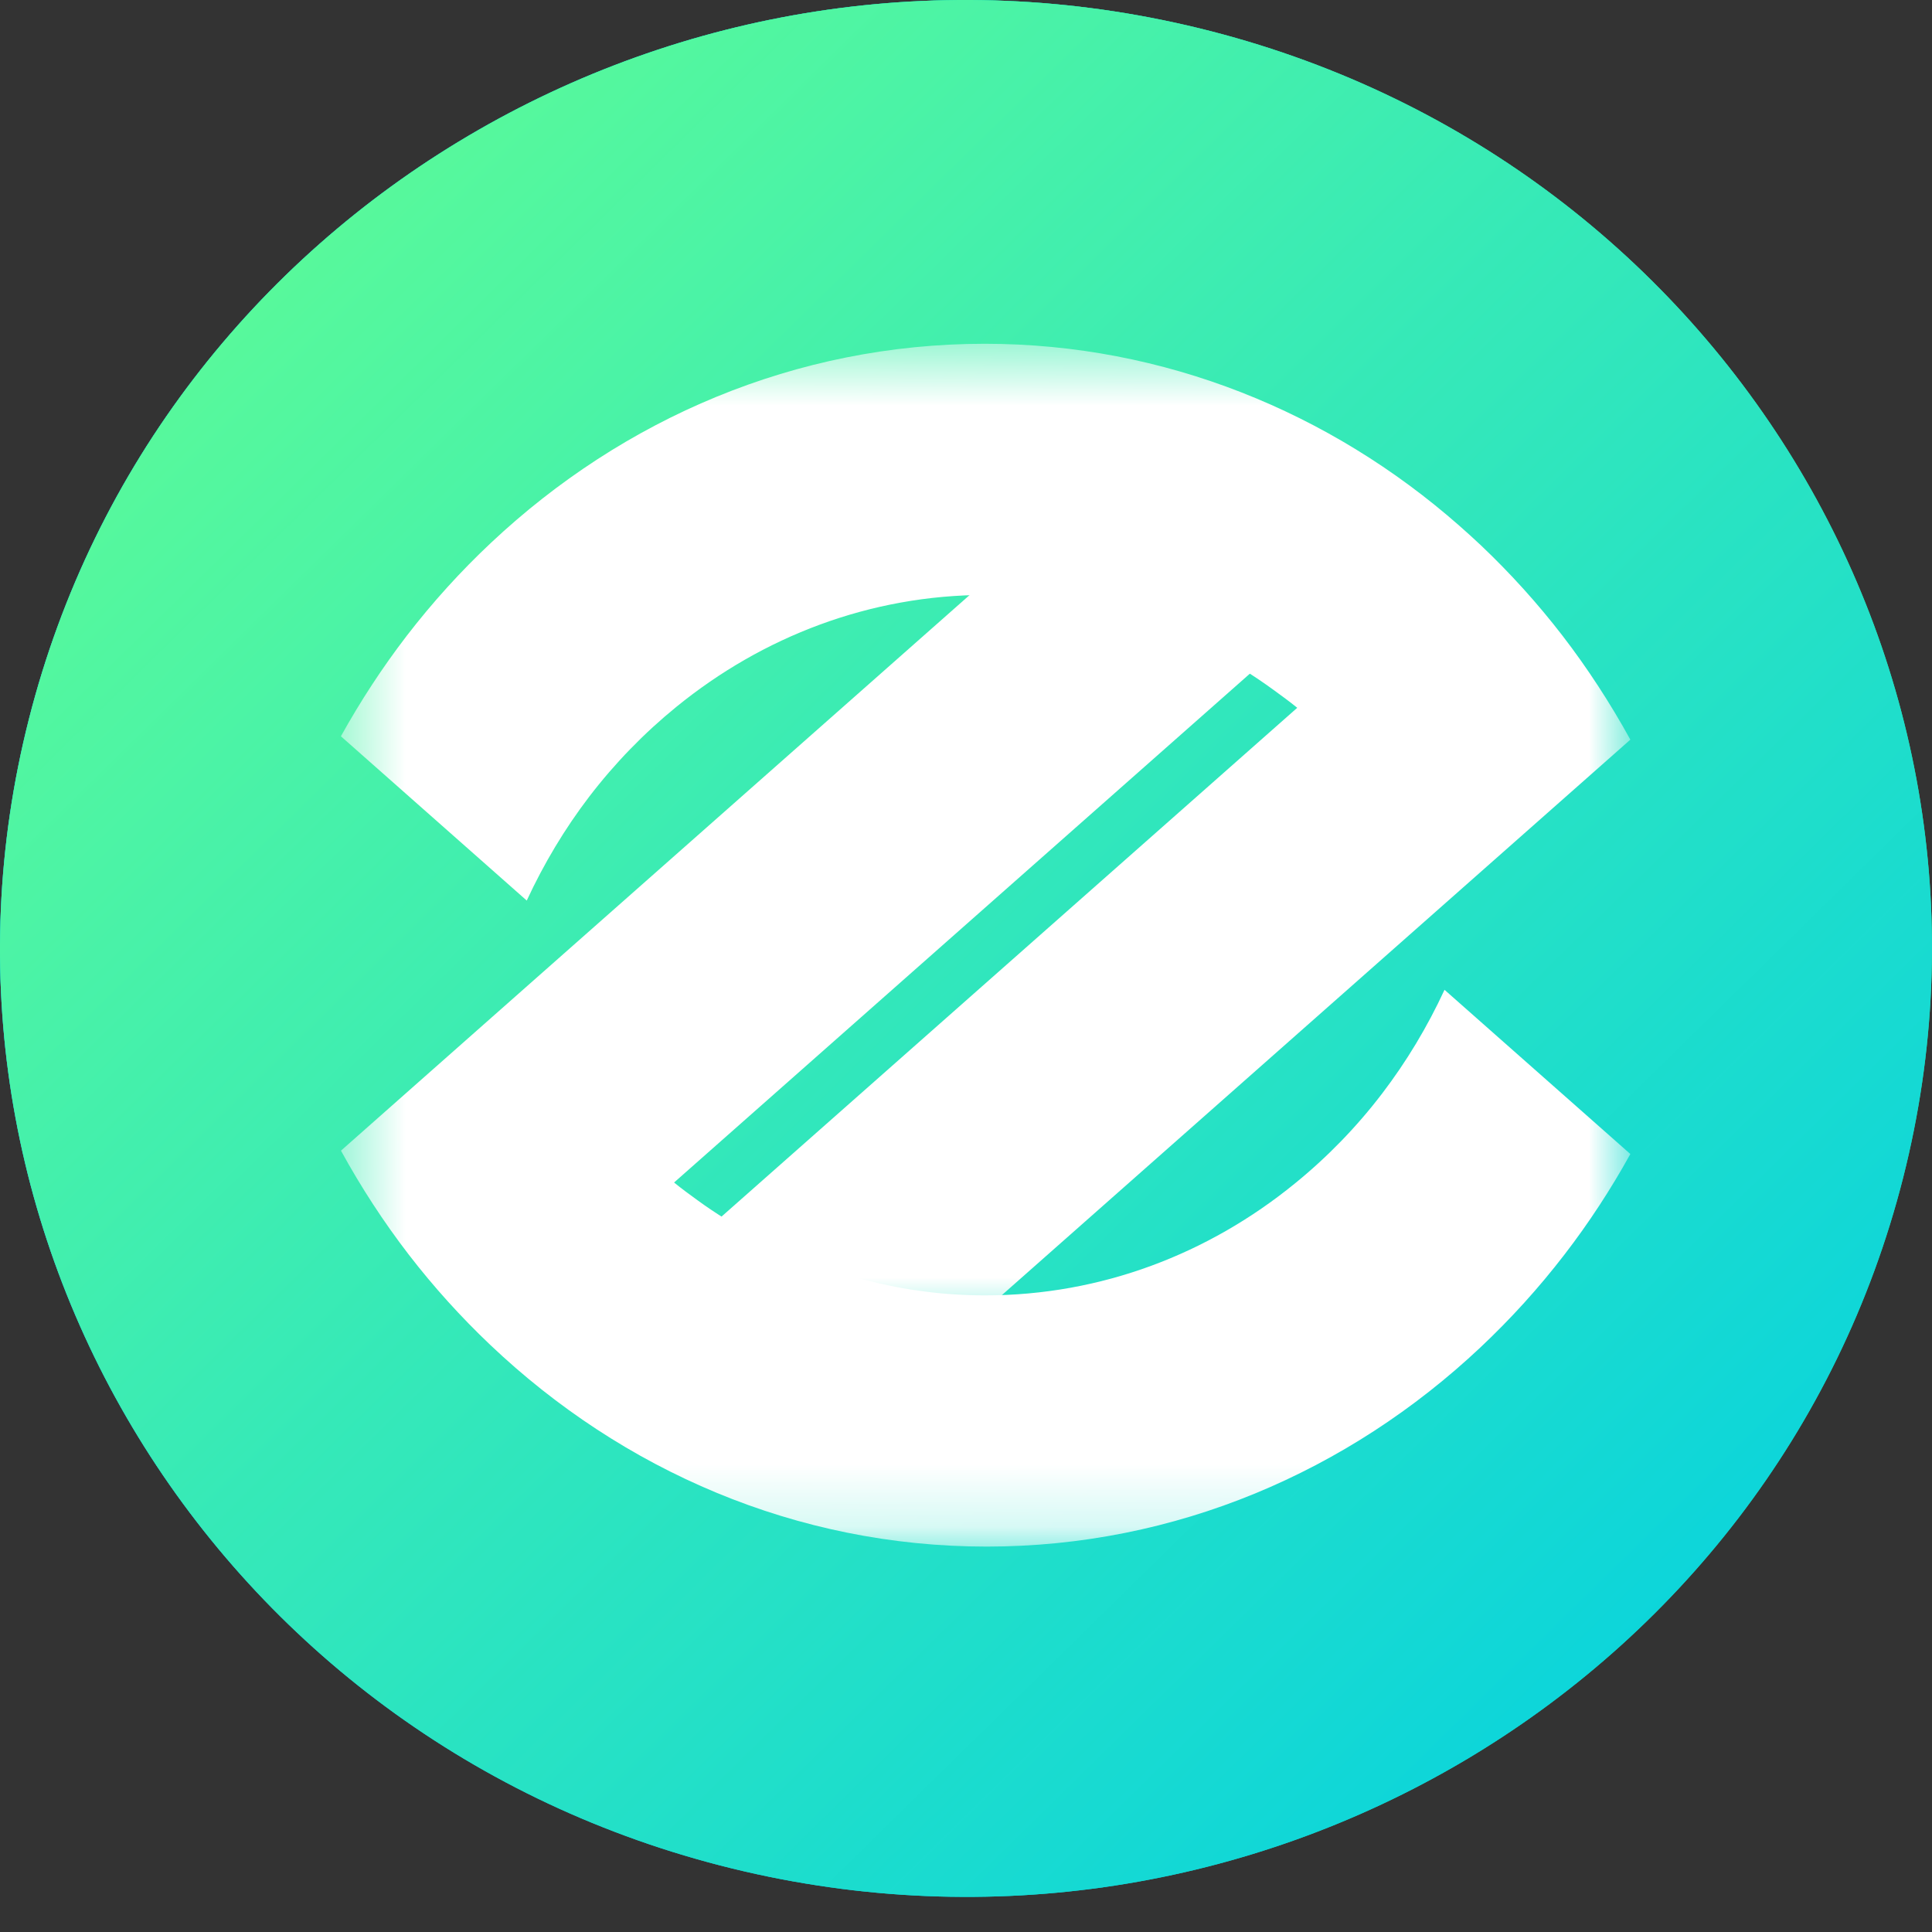 <svg width="31" height="31" viewBox="0 0 31 31" fill="none" xmlns="http://www.w3.org/2000/svg">
<rect x="0" y="0" width="31" height="31" fill="#333333" stroke="none"/>
<path d="M30.536 18.9C28.466 27.052 20.055 32.014 11.749 29.981C3.447 27.948 -1.607 19.691 0.464 11.538C2.534 3.385 10.945 -1.577 19.248 0.455C27.553 2.488 32.606 10.747 30.536 18.9Z" fill="url(#paint0_linear)"/>
<path d="M30.536 18.9C28.466 27.052 20.055 32.014 11.749 29.981C3.447 27.948 -1.607 19.691 0.464 11.538C2.534 3.385 10.945 -1.577 19.248 0.455C27.553 2.488 32.606 10.747 30.536 18.9Z" fill="#07D2DF"/>
<path d="M30.536 18.9C28.466 27.052 20.055 32.014 11.749 29.981C3.447 27.948 -1.607 19.691 0.464 11.538C2.534 3.385 10.945 -1.577 19.248 0.455C27.553 2.488 32.606 10.747 30.536 18.9Z" fill="url(#paint1_linear)"/>
<mask id="mask0" mask-type="alpha" maskUnits="userSpaceOnUse" x="5" y="5" width="22" height="17">
<path fill-rule="evenodd" clip-rule="evenodd" d="M5.47 5.516H26.16V21.361H5.47V5.516Z" fill="white"/>
</mask>
<g mask="url(#mask0)">
<path fill-rule="evenodd" clip-rule="evenodd" d="M23.763 8.751C23.649 8.643 23.532 8.538 23.414 8.434C22.377 7.522 21.195 6.795 19.912 6.293C18.629 5.792 17.245 5.516 15.8 5.516C12.766 5.516 9.995 6.721 7.88 8.708C7.392 9.166 6.94 9.665 6.527 10.201C6.138 10.707 5.785 11.247 5.47 11.814L8.452 14.45C8.728 13.854 9.063 13.296 9.452 12.786C9.865 12.246 10.337 11.761 10.856 11.339C12.237 10.216 13.957 9.546 15.824 9.546C15.954 9.546 16.082 9.557 16.211 9.564C17.772 9.642 19.217 10.184 20.432 11.068C20.561 11.162 20.691 11.256 20.815 11.357L11.198 19.856C12.413 20.74 13.858 21.283 15.419 21.361L23.208 14.477L26.16 11.868C25.837 11.282 25.474 10.724 25.072 10.201C24.672 9.682 24.234 9.198 23.763 8.751Z" fill="white"/>
</g>
<mask id="mask1" mask-type="alpha" maskUnits="userSpaceOnUse" x="5" y="8" width="22" height="17">
<path fill-rule="evenodd" clip-rule="evenodd" d="M5.471 8.97H26.16V24.816H5.471V8.97Z" fill="white"/>
</mask>
<g mask="url(#mask1)">
<path fill-rule="evenodd" clip-rule="evenodd" d="M20.774 18.992C19.394 20.116 17.674 20.785 15.807 20.785C14.504 20.785 13.275 20.453 12.181 19.875C11.983 19.769 11.836 19.684 11.691 19.593C11.671 19.581 11.651 19.568 11.631 19.555C11.484 19.462 11.339 19.366 11.198 19.263C11.069 19.169 10.94 19.076 10.816 18.974L20.433 10.475C19.218 9.591 17.773 9.049 16.212 8.97L8.422 15.854L5.471 18.463C5.793 19.05 6.156 19.608 6.558 20.13C6.959 20.65 7.397 21.134 7.867 21.58C9.988 23.593 12.776 24.816 15.831 24.816C18.865 24.816 21.636 23.611 23.751 21.623C24.238 21.165 24.691 20.666 25.103 20.13C25.493 19.624 25.846 19.084 26.16 18.517L23.178 15.882C22.903 16.477 22.567 17.035 22.178 17.545C21.766 18.085 21.294 18.57 20.774 18.992Z" fill="white"/>
</g>
<defs>
<linearGradient id="paint0_linear" x1="15.961" y1="-15.218" x2="-14.487" y2="14.872" gradientUnits="userSpaceOnUse">
<stop stop-color="#31E566"/>
<stop offset="1" stop-color="#00C6FE"/>
</linearGradient>
<linearGradient id="paint1_linear" x1="-3.53381e-06" y1="1.268" x2="27.388" y2="29.163" gradientUnits="userSpaceOnUse">
<stop stop-color="#65FF90"/>
<stop offset="1" stop-color="#5FFF95" stop-opacity="0"/>
</linearGradient>
</defs>
</svg>
